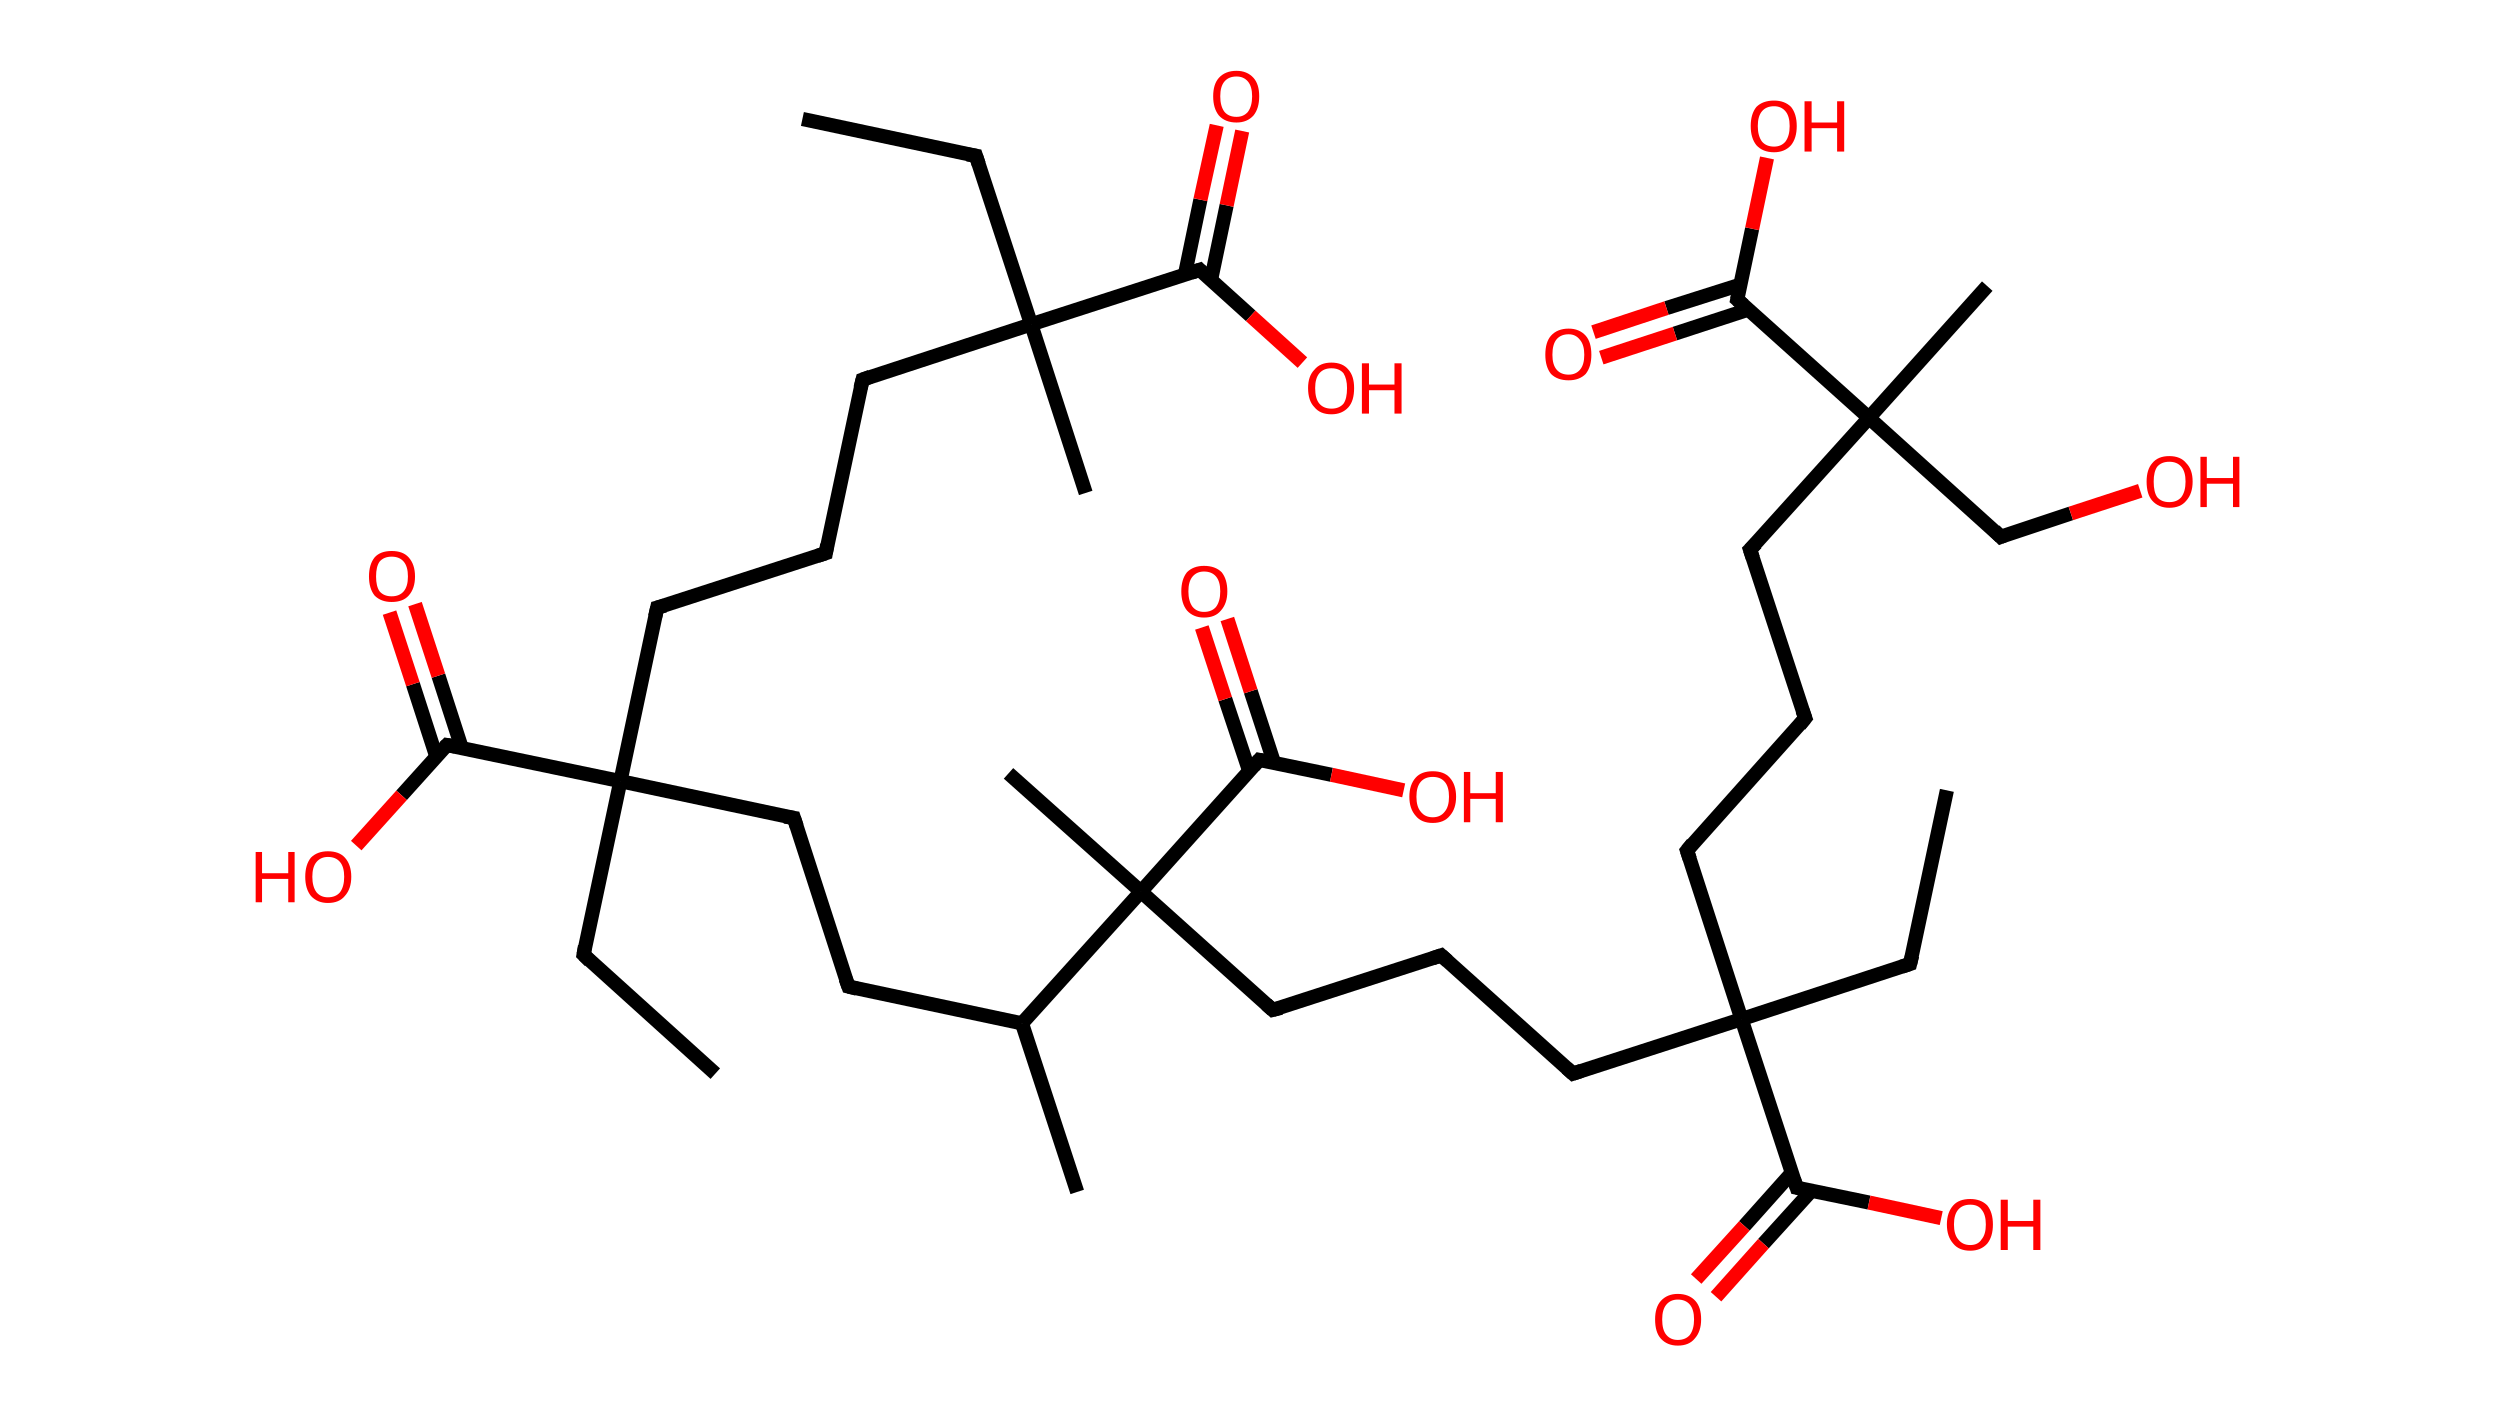 <?xml version='1.0' encoding='ASCII' standalone='yes'?>
<svg xmlns="http://www.w3.org/2000/svg" xmlns:rdkit="http://www.rdkit.org/xml" xmlns:xlink="http://www.w3.org/1999/xlink" version="1.1" baseProfile="full" xml:space="preserve" width="353px" height="200px" viewBox="0 0 353 200">
<!-- END OF HEADER -->
<rect style="opacity:1.0;fill:#FFFFFF;stroke:none" width="353.0" height="200.0" x="0.0" y="0.0"> </rect>
<path class="bond-0 atom-0 atom-1" d="M 113.3,16.8 L 137.8,22.0" style="fill:none;fill-rule:evenodd;stroke:#000000;stroke-width:2.0px;stroke-linecap:butt;stroke-linejoin:miter;stroke-opacity:1"/>
<path class="bond-1 atom-1 atom-2" d="M 137.8,22.0 L 145.6,45.8" style="fill:none;fill-rule:evenodd;stroke:#000000;stroke-width:2.0px;stroke-linecap:butt;stroke-linejoin:miter;stroke-opacity:1"/>
<path class="bond-2 atom-2 atom-3" d="M 145.6,45.8 L 153.3,69.6" style="fill:none;fill-rule:evenodd;stroke:#000000;stroke-width:2.0px;stroke-linecap:butt;stroke-linejoin:miter;stroke-opacity:1"/>
<path class="bond-3 atom-2 atom-4" d="M 145.6,45.8 L 121.8,53.6" style="fill:none;fill-rule:evenodd;stroke:#000000;stroke-width:2.0px;stroke-linecap:butt;stroke-linejoin:miter;stroke-opacity:1"/>
<path class="bond-4 atom-4 atom-5" d="M 121.8,53.6 L 116.6,78.1" style="fill:none;fill-rule:evenodd;stroke:#000000;stroke-width:2.0px;stroke-linecap:butt;stroke-linejoin:miter;stroke-opacity:1"/>
<path class="bond-5 atom-5 atom-6" d="M 116.6,78.1 L 92.8,85.8" style="fill:none;fill-rule:evenodd;stroke:#000000;stroke-width:2.0px;stroke-linecap:butt;stroke-linejoin:miter;stroke-opacity:1"/>
<path class="bond-6 atom-6 atom-7" d="M 92.8,85.8 L 87.6,110.3" style="fill:none;fill-rule:evenodd;stroke:#000000;stroke-width:2.0px;stroke-linecap:butt;stroke-linejoin:miter;stroke-opacity:1"/>
<path class="bond-7 atom-7 atom-8" d="M 87.6,110.3 L 82.4,134.8" style="fill:none;fill-rule:evenodd;stroke:#000000;stroke-width:2.0px;stroke-linecap:butt;stroke-linejoin:miter;stroke-opacity:1"/>
<path class="bond-8 atom-8 atom-9" d="M 82.4,134.8 L 101.0,151.6" style="fill:none;fill-rule:evenodd;stroke:#000000;stroke-width:2.0px;stroke-linecap:butt;stroke-linejoin:miter;stroke-opacity:1"/>
<path class="bond-9 atom-7 atom-10" d="M 87.6,110.3 L 112.1,115.5" style="fill:none;fill-rule:evenodd;stroke:#000000;stroke-width:2.0px;stroke-linecap:butt;stroke-linejoin:miter;stroke-opacity:1"/>
<path class="bond-10 atom-10 atom-11" d="M 112.1,115.5 L 119.8,139.3" style="fill:none;fill-rule:evenodd;stroke:#000000;stroke-width:2.0px;stroke-linecap:butt;stroke-linejoin:miter;stroke-opacity:1"/>
<path class="bond-11 atom-11 atom-12" d="M 119.8,139.3 L 144.3,144.5" style="fill:none;fill-rule:evenodd;stroke:#000000;stroke-width:2.0px;stroke-linecap:butt;stroke-linejoin:miter;stroke-opacity:1"/>
<path class="bond-12 atom-12 atom-13" d="M 144.3,144.5 L 152.1,168.3" style="fill:none;fill-rule:evenodd;stroke:#000000;stroke-width:2.0px;stroke-linecap:butt;stroke-linejoin:miter;stroke-opacity:1"/>
<path class="bond-13 atom-12 atom-14" d="M 144.3,144.5 L 161.1,125.9" style="fill:none;fill-rule:evenodd;stroke:#000000;stroke-width:2.0px;stroke-linecap:butt;stroke-linejoin:miter;stroke-opacity:1"/>
<path class="bond-14 atom-14 atom-15" d="M 161.1,125.9 L 142.4,109.2" style="fill:none;fill-rule:evenodd;stroke:#000000;stroke-width:2.0px;stroke-linecap:butt;stroke-linejoin:miter;stroke-opacity:1"/>
<path class="bond-15 atom-14 atom-16" d="M 161.1,125.9 L 179.7,142.6" style="fill:none;fill-rule:evenodd;stroke:#000000;stroke-width:2.0px;stroke-linecap:butt;stroke-linejoin:miter;stroke-opacity:1"/>
<path class="bond-16 atom-16 atom-17" d="M 179.7,142.6 L 203.5,134.9" style="fill:none;fill-rule:evenodd;stroke:#000000;stroke-width:2.0px;stroke-linecap:butt;stroke-linejoin:miter;stroke-opacity:1"/>
<path class="bond-17 atom-17 atom-18" d="M 203.5,134.9 L 222.1,151.6" style="fill:none;fill-rule:evenodd;stroke:#000000;stroke-width:2.0px;stroke-linecap:butt;stroke-linejoin:miter;stroke-opacity:1"/>
<path class="bond-18 atom-18 atom-19" d="M 222.1,151.6 L 245.9,143.9" style="fill:none;fill-rule:evenodd;stroke:#000000;stroke-width:2.0px;stroke-linecap:butt;stroke-linejoin:miter;stroke-opacity:1"/>
<path class="bond-19 atom-19 atom-20" d="M 245.9,143.9 L 269.7,136.1" style="fill:none;fill-rule:evenodd;stroke:#000000;stroke-width:2.0px;stroke-linecap:butt;stroke-linejoin:miter;stroke-opacity:1"/>
<path class="bond-20 atom-20 atom-21" d="M 269.7,136.1 L 274.9,111.6" style="fill:none;fill-rule:evenodd;stroke:#000000;stroke-width:2.0px;stroke-linecap:butt;stroke-linejoin:miter;stroke-opacity:1"/>
<path class="bond-21 atom-19 atom-22" d="M 245.9,143.9 L 238.2,120.1" style="fill:none;fill-rule:evenodd;stroke:#000000;stroke-width:2.0px;stroke-linecap:butt;stroke-linejoin:miter;stroke-opacity:1"/>
<path class="bond-22 atom-22 atom-23" d="M 238.2,120.1 L 254.9,101.4" style="fill:none;fill-rule:evenodd;stroke:#000000;stroke-width:2.0px;stroke-linecap:butt;stroke-linejoin:miter;stroke-opacity:1"/>
<path class="bond-23 atom-23 atom-24" d="M 254.9,101.4 L 247.1,77.6" style="fill:none;fill-rule:evenodd;stroke:#000000;stroke-width:2.0px;stroke-linecap:butt;stroke-linejoin:miter;stroke-opacity:1"/>
<path class="bond-24 atom-24 atom-25" d="M 247.1,77.6 L 263.9,59.0" style="fill:none;fill-rule:evenodd;stroke:#000000;stroke-width:2.0px;stroke-linecap:butt;stroke-linejoin:miter;stroke-opacity:1"/>
<path class="bond-25 atom-25 atom-26" d="M 263.9,59.0 L 280.6,40.4" style="fill:none;fill-rule:evenodd;stroke:#000000;stroke-width:2.0px;stroke-linecap:butt;stroke-linejoin:miter;stroke-opacity:1"/>
<path class="bond-26 atom-25 atom-27" d="M 263.9,59.0 L 282.5,75.8" style="fill:none;fill-rule:evenodd;stroke:#000000;stroke-width:2.0px;stroke-linecap:butt;stroke-linejoin:miter;stroke-opacity:1"/>
<path class="bond-27 atom-27 atom-28" d="M 282.5,75.8 L 292.4,72.5" style="fill:none;fill-rule:evenodd;stroke:#000000;stroke-width:2.0px;stroke-linecap:butt;stroke-linejoin:miter;stroke-opacity:1"/>
<path class="bond-27 atom-27 atom-28" d="M 292.4,72.5 L 302.2,69.3" style="fill:none;fill-rule:evenodd;stroke:#FF0000;stroke-width:2.0px;stroke-linecap:butt;stroke-linejoin:miter;stroke-opacity:1"/>
<path class="bond-28 atom-25 atom-29" d="M 263.9,59.0 L 245.3,42.3" style="fill:none;fill-rule:evenodd;stroke:#000000;stroke-width:2.0px;stroke-linecap:butt;stroke-linejoin:miter;stroke-opacity:1"/>
<path class="bond-29 atom-29 atom-30" d="M 245.7,40.2 L 235.3,43.5" style="fill:none;fill-rule:evenodd;stroke:#000000;stroke-width:2.0px;stroke-linecap:butt;stroke-linejoin:miter;stroke-opacity:1"/>
<path class="bond-29 atom-29 atom-30" d="M 235.3,43.5 L 225.0,46.9" style="fill:none;fill-rule:evenodd;stroke:#FF0000;stroke-width:2.0px;stroke-linecap:butt;stroke-linejoin:miter;stroke-opacity:1"/>
<path class="bond-29 atom-29 atom-30" d="M 246.9,43.7 L 236.5,47.1" style="fill:none;fill-rule:evenodd;stroke:#000000;stroke-width:2.0px;stroke-linecap:butt;stroke-linejoin:miter;stroke-opacity:1"/>
<path class="bond-29 atom-29 atom-30" d="M 236.5,47.1 L 226.1,50.5" style="fill:none;fill-rule:evenodd;stroke:#FF0000;stroke-width:2.0px;stroke-linecap:butt;stroke-linejoin:miter;stroke-opacity:1"/>
<path class="bond-30 atom-29 atom-31" d="M 245.3,42.3 L 247.4,32.3" style="fill:none;fill-rule:evenodd;stroke:#000000;stroke-width:2.0px;stroke-linecap:butt;stroke-linejoin:miter;stroke-opacity:1"/>
<path class="bond-30 atom-29 atom-31" d="M 247.4,32.3 L 249.5,22.3" style="fill:none;fill-rule:evenodd;stroke:#FF0000;stroke-width:2.0px;stroke-linecap:butt;stroke-linejoin:miter;stroke-opacity:1"/>
<path class="bond-31 atom-19 atom-32" d="M 245.9,143.9 L 253.7,167.7" style="fill:none;fill-rule:evenodd;stroke:#000000;stroke-width:2.0px;stroke-linecap:butt;stroke-linejoin:miter;stroke-opacity:1"/>
<path class="bond-32 atom-32 atom-33" d="M 253.0,165.6 L 246.3,173.1" style="fill:none;fill-rule:evenodd;stroke:#000000;stroke-width:2.0px;stroke-linecap:butt;stroke-linejoin:miter;stroke-opacity:1"/>
<path class="bond-32 atom-32 atom-33" d="M 246.3,173.1 L 239.5,180.6" style="fill:none;fill-rule:evenodd;stroke:#FF0000;stroke-width:2.0px;stroke-linecap:butt;stroke-linejoin:miter;stroke-opacity:1"/>
<path class="bond-32 atom-32 atom-33" d="M 255.8,168.1 L 249.0,175.6" style="fill:none;fill-rule:evenodd;stroke:#000000;stroke-width:2.0px;stroke-linecap:butt;stroke-linejoin:miter;stroke-opacity:1"/>
<path class="bond-32 atom-32 atom-33" d="M 249.0,175.6 L 242.3,183.1" style="fill:none;fill-rule:evenodd;stroke:#FF0000;stroke-width:2.0px;stroke-linecap:butt;stroke-linejoin:miter;stroke-opacity:1"/>
<path class="bond-33 atom-32 atom-34" d="M 253.7,167.7 L 263.9,169.8" style="fill:none;fill-rule:evenodd;stroke:#000000;stroke-width:2.0px;stroke-linecap:butt;stroke-linejoin:miter;stroke-opacity:1"/>
<path class="bond-33 atom-32 atom-34" d="M 263.9,169.8 L 274.1,172.0" style="fill:none;fill-rule:evenodd;stroke:#FF0000;stroke-width:2.0px;stroke-linecap:butt;stroke-linejoin:miter;stroke-opacity:1"/>
<path class="bond-34 atom-14 atom-35" d="M 161.1,125.9 L 177.8,107.3" style="fill:none;fill-rule:evenodd;stroke:#000000;stroke-width:2.0px;stroke-linecap:butt;stroke-linejoin:miter;stroke-opacity:1"/>
<path class="bond-35 atom-35 atom-36" d="M 179.9,107.7 L 176.6,97.6" style="fill:none;fill-rule:evenodd;stroke:#000000;stroke-width:2.0px;stroke-linecap:butt;stroke-linejoin:miter;stroke-opacity:1"/>
<path class="bond-35 atom-35 atom-36" d="M 176.6,97.6 L 173.3,87.4" style="fill:none;fill-rule:evenodd;stroke:#FF0000;stroke-width:2.0px;stroke-linecap:butt;stroke-linejoin:miter;stroke-opacity:1"/>
<path class="bond-35 atom-35 atom-36" d="M 176.4,108.9 L 173.0,98.7" style="fill:none;fill-rule:evenodd;stroke:#000000;stroke-width:2.0px;stroke-linecap:butt;stroke-linejoin:miter;stroke-opacity:1"/>
<path class="bond-35 atom-35 atom-36" d="M 173.0,98.7 L 169.7,88.6" style="fill:none;fill-rule:evenodd;stroke:#FF0000;stroke-width:2.0px;stroke-linecap:butt;stroke-linejoin:miter;stroke-opacity:1"/>
<path class="bond-36 atom-35 atom-37" d="M 177.8,107.3 L 188.0,109.4" style="fill:none;fill-rule:evenodd;stroke:#000000;stroke-width:2.0px;stroke-linecap:butt;stroke-linejoin:miter;stroke-opacity:1"/>
<path class="bond-36 atom-35 atom-37" d="M 188.0,109.4 L 198.2,111.6" style="fill:none;fill-rule:evenodd;stroke:#FF0000;stroke-width:2.0px;stroke-linecap:butt;stroke-linejoin:miter;stroke-opacity:1"/>
<path class="bond-37 atom-7 atom-38" d="M 87.6,110.3 L 63.1,105.2" style="fill:none;fill-rule:evenodd;stroke:#000000;stroke-width:2.0px;stroke-linecap:butt;stroke-linejoin:miter;stroke-opacity:1"/>
<path class="bond-38 atom-38 atom-39" d="M 65.2,105.6 L 61.9,95.4" style="fill:none;fill-rule:evenodd;stroke:#000000;stroke-width:2.0px;stroke-linecap:butt;stroke-linejoin:miter;stroke-opacity:1"/>
<path class="bond-38 atom-38 atom-39" d="M 61.9,95.4 L 58.6,85.3" style="fill:none;fill-rule:evenodd;stroke:#FF0000;stroke-width:2.0px;stroke-linecap:butt;stroke-linejoin:miter;stroke-opacity:1"/>
<path class="bond-38 atom-38 atom-39" d="M 61.6,106.8 L 58.3,96.6" style="fill:none;fill-rule:evenodd;stroke:#000000;stroke-width:2.0px;stroke-linecap:butt;stroke-linejoin:miter;stroke-opacity:1"/>
<path class="bond-38 atom-38 atom-39" d="M 58.3,96.6 L 55.0,86.5" style="fill:none;fill-rule:evenodd;stroke:#FF0000;stroke-width:2.0px;stroke-linecap:butt;stroke-linejoin:miter;stroke-opacity:1"/>
<path class="bond-39 atom-38 atom-40" d="M 63.1,105.2 L 56.7,112.3" style="fill:none;fill-rule:evenodd;stroke:#000000;stroke-width:2.0px;stroke-linecap:butt;stroke-linejoin:miter;stroke-opacity:1"/>
<path class="bond-39 atom-38 atom-40" d="M 56.7,112.3 L 50.3,119.4" style="fill:none;fill-rule:evenodd;stroke:#FF0000;stroke-width:2.0px;stroke-linecap:butt;stroke-linejoin:miter;stroke-opacity:1"/>
<path class="bond-40 atom-2 atom-41" d="M 145.6,45.8 L 169.4,38.1" style="fill:none;fill-rule:evenodd;stroke:#000000;stroke-width:2.0px;stroke-linecap:butt;stroke-linejoin:miter;stroke-opacity:1"/>
<path class="bond-41 atom-41 atom-42" d="M 171.0,39.5 L 173.2,29.0" style="fill:none;fill-rule:evenodd;stroke:#000000;stroke-width:2.0px;stroke-linecap:butt;stroke-linejoin:miter;stroke-opacity:1"/>
<path class="bond-41 atom-41 atom-42" d="M 173.2,29.0 L 175.4,18.5" style="fill:none;fill-rule:evenodd;stroke:#FF0000;stroke-width:2.0px;stroke-linecap:butt;stroke-linejoin:miter;stroke-opacity:1"/>
<path class="bond-41 atom-41 atom-42" d="M 167.3,38.8 L 169.5,28.2" style="fill:none;fill-rule:evenodd;stroke:#000000;stroke-width:2.0px;stroke-linecap:butt;stroke-linejoin:miter;stroke-opacity:1"/>
<path class="bond-41 atom-41 atom-42" d="M 169.5,28.2 L 171.8,17.7" style="fill:none;fill-rule:evenodd;stroke:#FF0000;stroke-width:2.0px;stroke-linecap:butt;stroke-linejoin:miter;stroke-opacity:1"/>
<path class="bond-42 atom-41 atom-43" d="M 169.4,38.1 L 176.6,44.6" style="fill:none;fill-rule:evenodd;stroke:#000000;stroke-width:2.0px;stroke-linecap:butt;stroke-linejoin:miter;stroke-opacity:1"/>
<path class="bond-42 atom-41 atom-43" d="M 176.6,44.6 L 183.9,51.2" style="fill:none;fill-rule:evenodd;stroke:#FF0000;stroke-width:2.0px;stroke-linecap:butt;stroke-linejoin:miter;stroke-opacity:1"/>
<path d="M 136.6,21.8 L 137.8,22.0 L 138.2,23.2" style="fill:none;stroke:#000000;stroke-width:2.0px;stroke-linecap:butt;stroke-linejoin:miter;stroke-opacity:1;"/>
<path d="M 122.9,53.2 L 121.8,53.6 L 121.5,54.8" style="fill:none;stroke:#000000;stroke-width:2.0px;stroke-linecap:butt;stroke-linejoin:miter;stroke-opacity:1;"/>
<path d="M 116.8,76.9 L 116.6,78.1 L 115.4,78.5" style="fill:none;stroke:#000000;stroke-width:2.0px;stroke-linecap:butt;stroke-linejoin:miter;stroke-opacity:1;"/>
<path d="M 93.9,85.5 L 92.8,85.8 L 92.5,87.1" style="fill:none;stroke:#000000;stroke-width:2.0px;stroke-linecap:butt;stroke-linejoin:miter;stroke-opacity:1;"/>
<path d="M 82.6,133.6 L 82.4,134.8 L 83.3,135.7" style="fill:none;stroke:#000000;stroke-width:2.0px;stroke-linecap:butt;stroke-linejoin:miter;stroke-opacity:1;"/>
<path d="M 110.8,115.3 L 112.1,115.5 L 112.5,116.7" style="fill:none;stroke:#000000;stroke-width:2.0px;stroke-linecap:butt;stroke-linejoin:miter;stroke-opacity:1;"/>
<path d="M 119.4,138.2 L 119.8,139.3 L 121.0,139.6" style="fill:none;stroke:#000000;stroke-width:2.0px;stroke-linecap:butt;stroke-linejoin:miter;stroke-opacity:1;"/>
<path d="M 178.8,141.8 L 179.7,142.6 L 180.9,142.3" style="fill:none;stroke:#000000;stroke-width:2.0px;stroke-linecap:butt;stroke-linejoin:miter;stroke-opacity:1;"/>
<path d="M 202.3,135.3 L 203.5,134.9 L 204.4,135.7" style="fill:none;stroke:#000000;stroke-width:2.0px;stroke-linecap:butt;stroke-linejoin:miter;stroke-opacity:1;"/>
<path d="M 221.2,150.8 L 222.1,151.6 L 223.3,151.2" style="fill:none;stroke:#000000;stroke-width:2.0px;stroke-linecap:butt;stroke-linejoin:miter;stroke-opacity:1;"/>
<path d="M 268.5,136.5 L 269.7,136.1 L 270.0,134.9" style="fill:none;stroke:#000000;stroke-width:2.0px;stroke-linecap:butt;stroke-linejoin:miter;stroke-opacity:1;"/>
<path d="M 238.6,121.3 L 238.2,120.1 L 239.0,119.1" style="fill:none;stroke:#000000;stroke-width:2.0px;stroke-linecap:butt;stroke-linejoin:miter;stroke-opacity:1;"/>
<path d="M 254.1,102.4 L 254.9,101.4 L 254.5,100.3" style="fill:none;stroke:#000000;stroke-width:2.0px;stroke-linecap:butt;stroke-linejoin:miter;stroke-opacity:1;"/>
<path d="M 247.5,78.8 L 247.1,77.6 L 248.0,76.7" style="fill:none;stroke:#000000;stroke-width:2.0px;stroke-linecap:butt;stroke-linejoin:miter;stroke-opacity:1;"/>
<path d="M 281.6,74.9 L 282.5,75.8 L 283.0,75.6" style="fill:none;stroke:#000000;stroke-width:2.0px;stroke-linecap:butt;stroke-linejoin:miter;stroke-opacity:1;"/>
<path d="M 246.2,43.1 L 245.3,42.3 L 245.4,41.8" style="fill:none;stroke:#000000;stroke-width:2.0px;stroke-linecap:butt;stroke-linejoin:miter;stroke-opacity:1;"/>
<path d="M 253.3,166.5 L 253.7,167.7 L 254.2,167.8" style="fill:none;stroke:#000000;stroke-width:2.0px;stroke-linecap:butt;stroke-linejoin:miter;stroke-opacity:1;"/>
<path d="M 177.0,108.2 L 177.8,107.3 L 178.3,107.4" style="fill:none;stroke:#000000;stroke-width:2.0px;stroke-linecap:butt;stroke-linejoin:miter;stroke-opacity:1;"/>
<path d="M 64.3,105.4 L 63.1,105.2 L 62.8,105.5" style="fill:none;stroke:#000000;stroke-width:2.0px;stroke-linecap:butt;stroke-linejoin:miter;stroke-opacity:1;"/>
<path d="M 168.2,38.5 L 169.4,38.1 L 169.7,38.4" style="fill:none;stroke:#000000;stroke-width:2.0px;stroke-linecap:butt;stroke-linejoin:miter;stroke-opacity:1;"/>
<path class="atom-28" d="M 303.1 68.0 Q 303.1 66.3, 303.9 65.4 Q 304.7 64.4, 306.3 64.4 Q 307.9 64.4, 308.7 65.4 Q 309.6 66.3, 309.6 68.0 Q 309.6 69.7, 308.7 70.7 Q 307.9 71.7, 306.3 71.7 Q 304.8 71.7, 303.9 70.7 Q 303.1 69.8, 303.1 68.0 M 306.3 70.9 Q 307.4 70.9, 308.0 70.2 Q 308.6 69.4, 308.6 68.0 Q 308.6 66.6, 308.0 65.9 Q 307.4 65.2, 306.3 65.2 Q 305.2 65.2, 304.6 65.9 Q 304.1 66.6, 304.1 68.0 Q 304.1 69.5, 304.6 70.2 Q 305.2 70.9, 306.3 70.9 " fill="#FF0000"/>
<path class="atom-28" d="M 310.7 64.5 L 311.6 64.5 L 311.6 67.5 L 315.3 67.5 L 315.3 64.5 L 316.2 64.5 L 316.2 71.6 L 315.3 71.6 L 315.3 68.3 L 311.6 68.3 L 311.6 71.6 L 310.7 71.6 L 310.7 64.5 " fill="#FF0000"/>
<path class="atom-30" d="M 218.2 50.1 Q 218.2 48.3, 219.0 47.4 Q 219.9 46.4, 221.5 46.4 Q 223.0 46.4, 223.9 47.4 Q 224.7 48.3, 224.7 50.1 Q 224.7 51.8, 223.9 52.8 Q 223.0 53.7, 221.5 53.7 Q 219.9 53.7, 219.0 52.8 Q 218.2 51.8, 218.2 50.1 M 221.5 52.9 Q 222.5 52.9, 223.1 52.2 Q 223.7 51.5, 223.7 50.1 Q 223.7 48.7, 223.1 48.0 Q 222.5 47.2, 221.5 47.2 Q 220.4 47.2, 219.8 47.9 Q 219.2 48.6, 219.2 50.1 Q 219.2 51.5, 219.8 52.2 Q 220.4 52.9, 221.5 52.9 " fill="#FF0000"/>
<path class="atom-31" d="M 247.2 17.8 Q 247.2 16.1, 248.0 15.1 Q 248.9 14.2, 250.5 14.2 Q 252.0 14.2, 252.9 15.1 Q 253.7 16.1, 253.7 17.8 Q 253.7 19.5, 252.9 20.5 Q 252.0 21.5, 250.5 21.5 Q 248.9 21.5, 248.0 20.5 Q 247.2 19.5, 247.2 17.8 M 250.5 20.7 Q 251.5 20.7, 252.1 20.0 Q 252.7 19.2, 252.7 17.8 Q 252.7 16.4, 252.1 15.7 Q 251.5 15.0, 250.5 15.0 Q 249.4 15.0, 248.8 15.7 Q 248.2 16.4, 248.2 17.8 Q 248.2 19.2, 248.8 20.0 Q 249.4 20.7, 250.5 20.7 " fill="#FF0000"/>
<path class="atom-31" d="M 254.8 14.3 L 255.8 14.3 L 255.8 17.3 L 259.4 17.3 L 259.4 14.3 L 260.4 14.3 L 260.4 21.4 L 259.4 21.4 L 259.4 18.1 L 255.8 18.1 L 255.8 21.4 L 254.8 21.4 L 254.8 14.3 " fill="#FF0000"/>
<path class="atom-33" d="M 233.7 186.3 Q 233.7 184.6, 234.5 183.7 Q 235.4 182.7, 236.9 182.7 Q 238.5 182.7, 239.4 183.7 Q 240.2 184.6, 240.2 186.3 Q 240.2 188.0, 239.3 189.0 Q 238.5 190.0, 236.9 190.0 Q 235.4 190.0, 234.5 189.0 Q 233.7 188.1, 233.7 186.3 M 236.9 189.2 Q 238.0 189.2, 238.6 188.5 Q 239.2 187.7, 239.2 186.3 Q 239.2 184.9, 238.6 184.2 Q 238.0 183.5, 236.9 183.5 Q 235.9 183.5, 235.3 184.2 Q 234.7 184.9, 234.7 186.3 Q 234.7 187.8, 235.3 188.5 Q 235.9 189.2, 236.9 189.2 " fill="#FF0000"/>
<path class="atom-34" d="M 274.9 172.9 Q 274.9 171.2, 275.8 170.2 Q 276.6 169.3, 278.2 169.3 Q 279.7 169.3, 280.6 170.2 Q 281.4 171.2, 281.4 172.9 Q 281.4 174.6, 280.6 175.6 Q 279.7 176.6, 278.2 176.6 Q 276.6 176.6, 275.8 175.6 Q 274.9 174.6, 274.9 172.9 M 278.2 175.8 Q 279.3 175.8, 279.8 175.0 Q 280.4 174.3, 280.4 172.9 Q 280.4 171.5, 279.8 170.8 Q 279.3 170.1, 278.2 170.1 Q 277.1 170.1, 276.5 170.8 Q 275.9 171.5, 275.9 172.9 Q 275.9 174.3, 276.5 175.0 Q 277.1 175.8, 278.2 175.8 " fill="#FF0000"/>
<path class="atom-34" d="M 282.5 169.4 L 283.5 169.4 L 283.5 172.4 L 287.1 172.4 L 287.1 169.4 L 288.1 169.4 L 288.1 176.5 L 287.1 176.5 L 287.1 173.2 L 283.5 173.2 L 283.5 176.5 L 282.5 176.5 L 282.5 169.4 " fill="#FF0000"/>
<path class="atom-36" d="M 166.8 83.5 Q 166.8 81.8, 167.6 80.8 Q 168.5 79.9, 170.0 79.9 Q 171.6 79.9, 172.5 80.8 Q 173.3 81.8, 173.3 83.5 Q 173.3 85.2, 172.4 86.2 Q 171.6 87.2, 170.0 87.2 Q 168.5 87.2, 167.6 86.2 Q 166.8 85.2, 166.8 83.5 M 170.0 86.4 Q 171.1 86.4, 171.7 85.7 Q 172.3 84.9, 172.3 83.5 Q 172.3 82.1, 171.7 81.4 Q 171.1 80.7, 170.0 80.7 Q 169.0 80.7, 168.4 81.4 Q 167.8 82.1, 167.8 83.5 Q 167.8 84.9, 168.4 85.7 Q 169.0 86.4, 170.0 86.4 " fill="#FF0000"/>
<path class="atom-37" d="M 199.0 112.5 Q 199.0 110.8, 199.9 109.8 Q 200.7 108.9, 202.3 108.9 Q 203.9 108.9, 204.7 109.8 Q 205.6 110.8, 205.6 112.5 Q 205.6 114.2, 204.7 115.2 Q 203.9 116.2, 202.3 116.2 Q 200.7 116.2, 199.9 115.2 Q 199.0 114.2, 199.0 112.5 M 202.3 115.4 Q 203.4 115.4, 204.0 114.6 Q 204.6 113.9, 204.6 112.5 Q 204.6 111.1, 204.0 110.4 Q 203.4 109.7, 202.3 109.7 Q 201.2 109.7, 200.6 110.4 Q 200.0 111.1, 200.0 112.5 Q 200.0 113.9, 200.6 114.6 Q 201.2 115.4, 202.3 115.4 " fill="#FF0000"/>
<path class="atom-37" d="M 206.7 109.0 L 207.6 109.0 L 207.6 112.0 L 211.2 112.0 L 211.2 109.0 L 212.2 109.0 L 212.2 116.1 L 211.2 116.1 L 211.2 112.8 L 207.6 112.8 L 207.6 116.1 L 206.7 116.1 L 206.7 109.0 " fill="#FF0000"/>
<path class="atom-39" d="M 52.1 81.4 Q 52.1 79.7, 52.9 78.7 Q 53.7 77.8, 55.3 77.8 Q 56.9 77.8, 57.7 78.7 Q 58.6 79.7, 58.6 81.4 Q 58.6 83.1, 57.7 84.1 Q 56.9 85.0, 55.3 85.0 Q 53.8 85.0, 52.9 84.1 Q 52.1 83.1, 52.1 81.4 M 55.3 84.2 Q 56.4 84.2, 57.0 83.5 Q 57.6 82.8, 57.6 81.4 Q 57.6 80.0, 57.0 79.3 Q 56.4 78.6, 55.3 78.6 Q 54.2 78.6, 53.6 79.3 Q 53.1 80.0, 53.1 81.4 Q 53.1 82.8, 53.6 83.5 Q 54.2 84.2, 55.3 84.2 " fill="#FF0000"/>
<path class="atom-40" d="M 36.1 120.3 L 37.0 120.3 L 37.0 123.3 L 40.7 123.3 L 40.7 120.3 L 41.6 120.3 L 41.6 127.4 L 40.7 127.4 L 40.7 124.1 L 37.0 124.1 L 37.0 127.4 L 36.1 127.4 L 36.1 120.3 " fill="#FF0000"/>
<path class="atom-40" d="M 43.1 123.8 Q 43.1 122.1, 43.9 121.1 Q 44.8 120.2, 46.3 120.2 Q 47.9 120.2, 48.7 121.1 Q 49.6 122.1, 49.6 123.8 Q 49.6 125.5, 48.7 126.5 Q 47.9 127.5, 46.3 127.5 Q 44.8 127.5, 43.9 126.5 Q 43.1 125.5, 43.1 123.8 M 46.3 126.7 Q 47.4 126.7, 48.0 126.0 Q 48.6 125.2, 48.6 123.8 Q 48.6 122.4, 48.0 121.7 Q 47.4 121.0, 46.3 121.0 Q 45.3 121.0, 44.7 121.7 Q 44.1 122.4, 44.1 123.8 Q 44.1 125.2, 44.7 126.0 Q 45.3 126.7, 46.3 126.7 " fill="#FF0000"/>
<path class="atom-42" d="M 171.3 13.6 Q 171.3 11.9, 172.1 11.0 Q 173.0 10.0, 174.6 10.0 Q 176.1 10.0, 177.0 11.0 Q 177.8 11.9, 177.8 13.6 Q 177.8 15.3, 177.0 16.3 Q 176.1 17.3, 174.6 17.3 Q 173.0 17.3, 172.1 16.3 Q 171.3 15.3, 171.3 13.6 M 174.6 16.5 Q 175.6 16.5, 176.2 15.8 Q 176.8 15.0, 176.8 13.6 Q 176.8 12.2, 176.2 11.5 Q 175.6 10.8, 174.6 10.8 Q 173.5 10.8, 172.9 11.5 Q 172.3 12.2, 172.3 13.6 Q 172.3 15.0, 172.9 15.8 Q 173.5 16.5, 174.6 16.5 " fill="#FF0000"/>
<path class="atom-43" d="M 184.7 54.8 Q 184.7 53.1, 185.6 52.2 Q 186.4 51.2, 188.0 51.2 Q 189.6 51.2, 190.4 52.2 Q 191.2 53.1, 191.2 54.8 Q 191.2 56.6, 190.4 57.5 Q 189.5 58.5, 188.0 58.5 Q 186.4 58.5, 185.6 57.5 Q 184.7 56.6, 184.7 54.8 M 188.0 57.7 Q 189.1 57.7, 189.7 57.0 Q 190.2 56.3, 190.2 54.8 Q 190.2 53.5, 189.7 52.7 Q 189.1 52.0, 188.0 52.0 Q 186.9 52.0, 186.3 52.7 Q 185.7 53.4, 185.7 54.8 Q 185.7 56.3, 186.3 57.0 Q 186.9 57.7, 188.0 57.7 " fill="#FF0000"/>
<path class="atom-43" d="M 192.3 51.3 L 193.3 51.3 L 193.3 54.3 L 196.9 54.3 L 196.9 51.3 L 197.9 51.3 L 197.9 58.4 L 196.9 58.4 L 196.9 55.1 L 193.3 55.1 L 193.3 58.4 L 192.3 58.4 L 192.3 51.3 " fill="#FF0000"/>
</svg>
